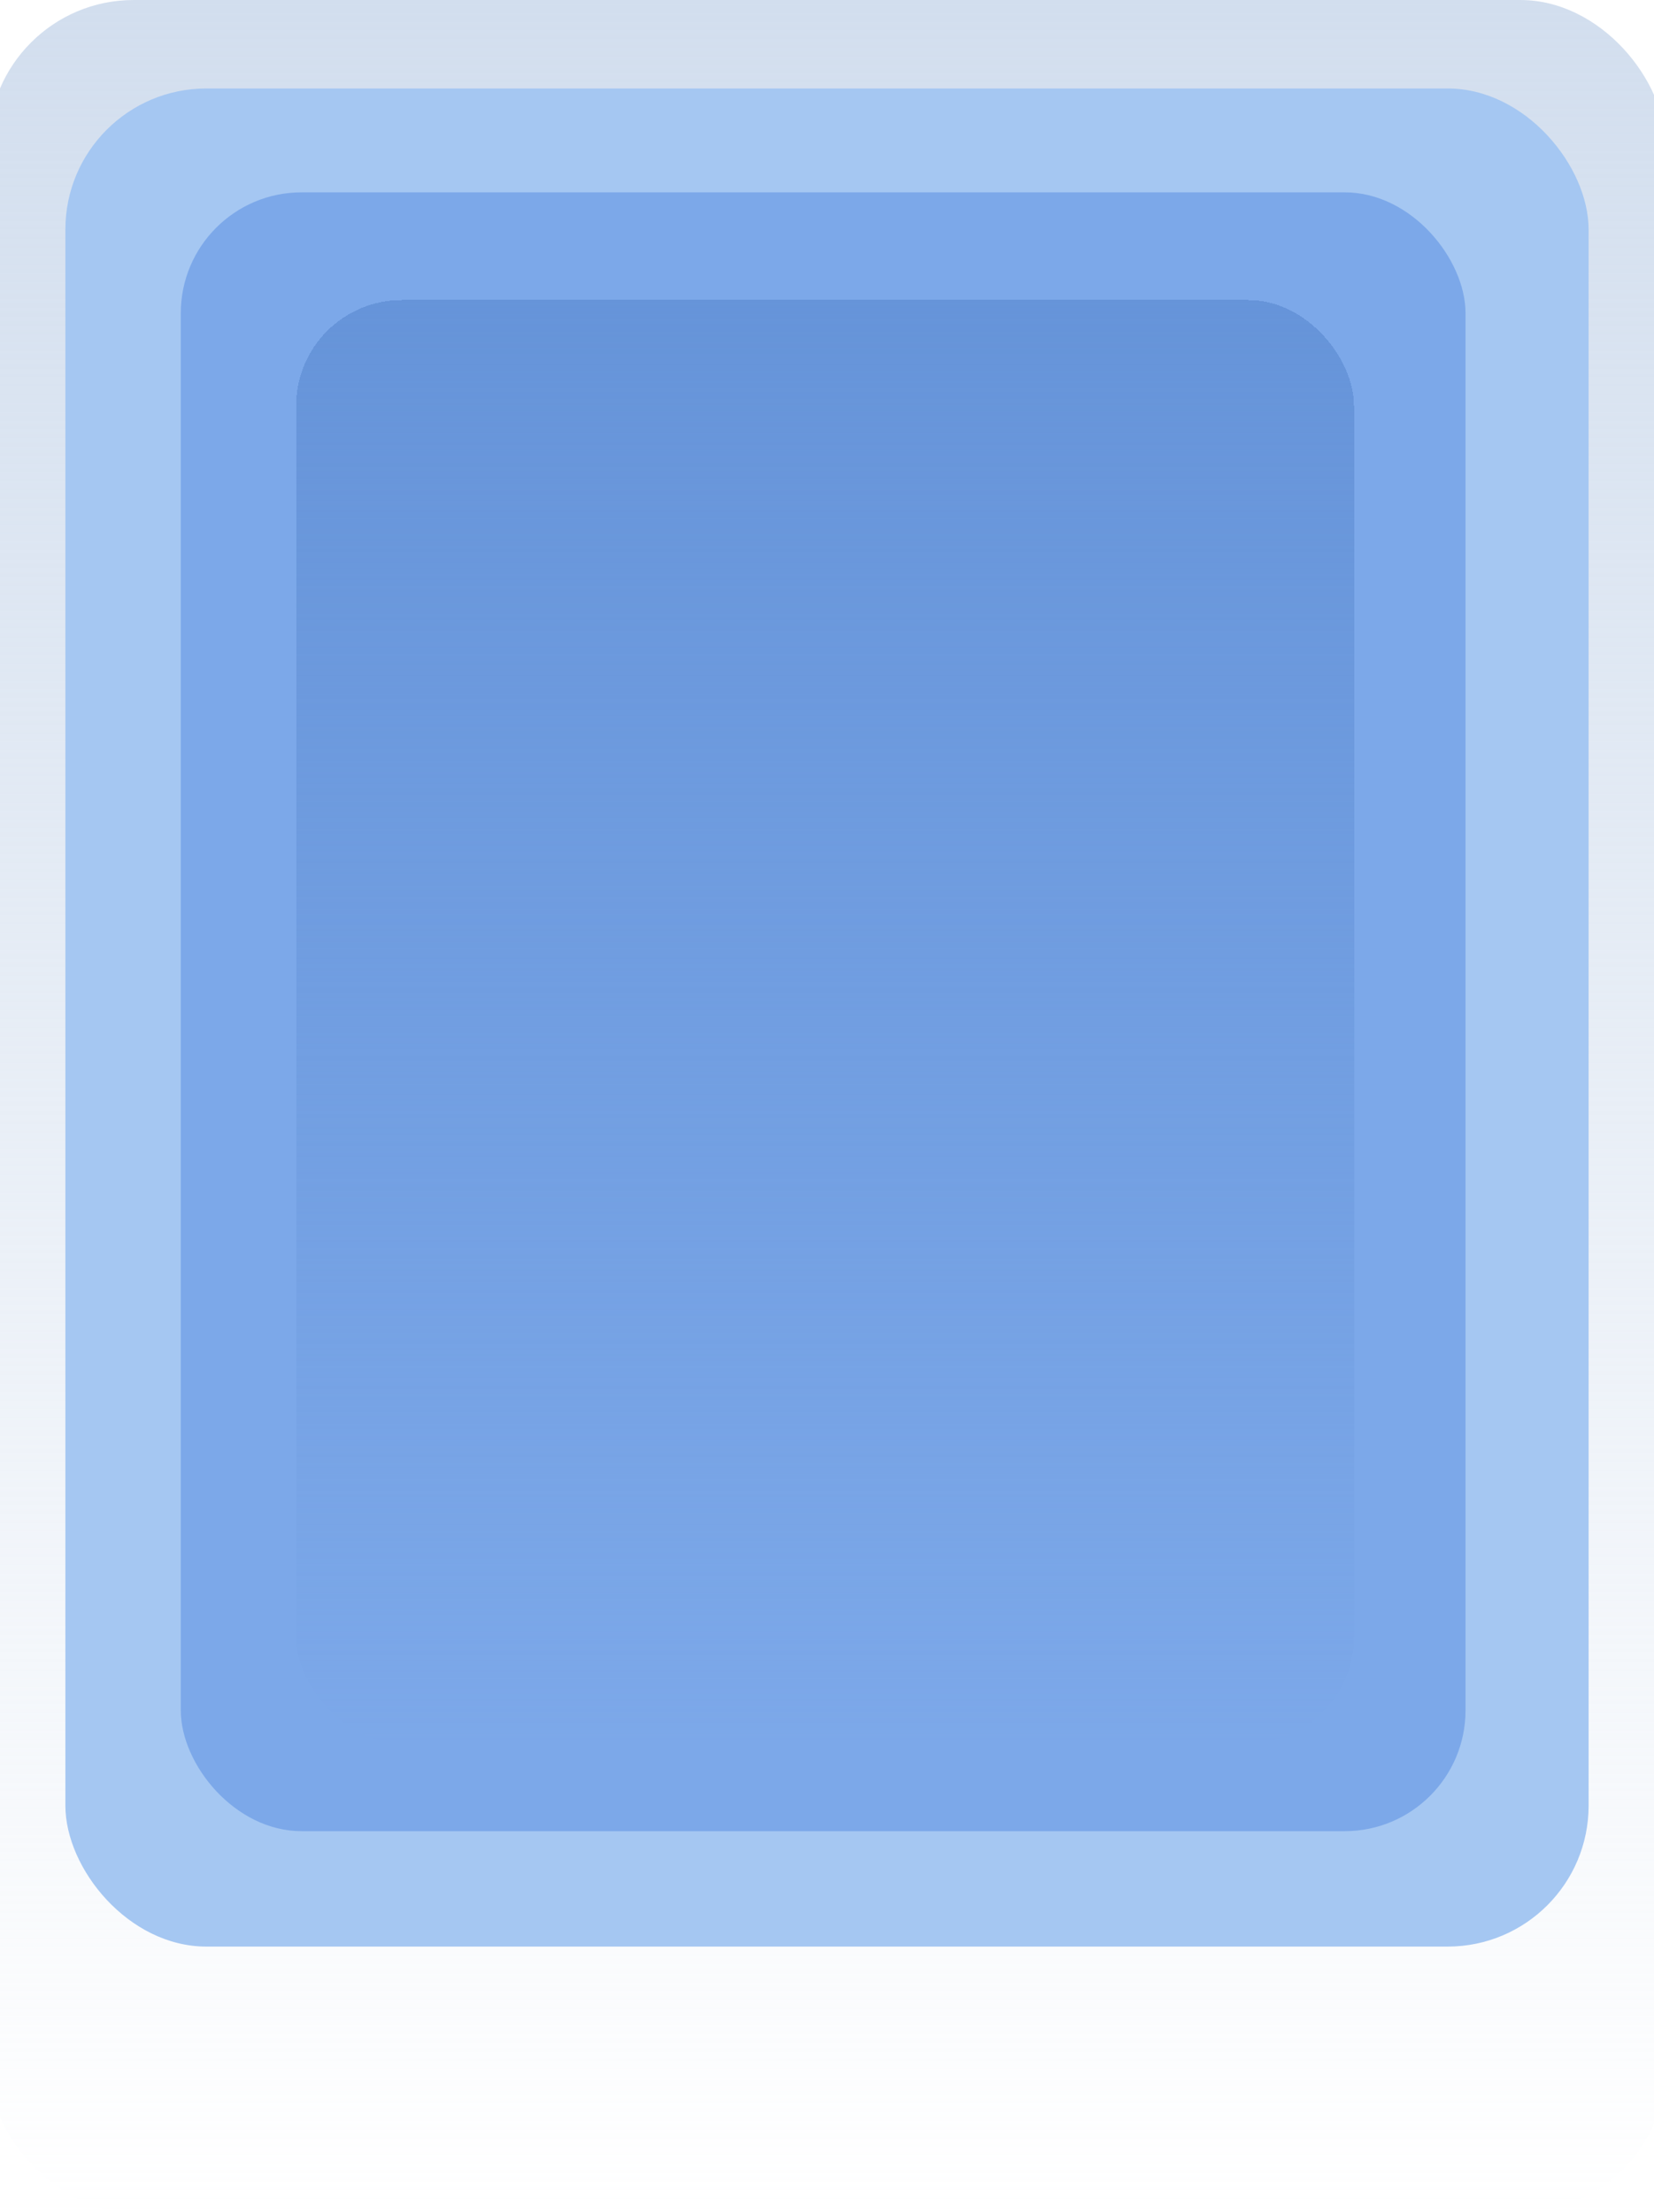 <svg width="430" height="575" viewBox="0 0 430 575" fill="none" xmlns="http://www.w3.org/2000/svg">
<rect x="-3" width="436" height="575" rx="37.754" fill="url(#paint0_linear_967_24)"/>
<rect x="17" y="23" width="396" height="483" rx="36.638" fill="#A5C7F2"/>
<rect x="47" y="50" width="334" height="426" rx="31.405" fill="#7CA8E9"/>
<g filter="url(#filter0_d_967_24)">
<rect x="77" y="74" width="275" height="375" rx="27.449" fill="url(#paint1_linear_967_24)" shape-rendering="crispEdges"/>
</g>
<defs>
<filter id="filter0_d_967_24" x="73" y="74" width="283" height="383" filterUnits="userSpaceOnUse" color-interpolation-filters="sRGB">
<feFlood flood-opacity="0" result="BackgroundImageFix"/>
<feColorMatrix in="SourceAlpha" type="matrix" values="0 0 0 0 0 0 0 0 0 0 0 0 0 0 0 0 0 0 127 0" result="hardAlpha"/>
<feOffset dy="4"/>
<feGaussianBlur stdDeviation="2"/>
<feComposite in2="hardAlpha" operator="out"/>
<feColorMatrix type="matrix" values="0 0 0 0 0 0 0 0 0 0 0 0 0 0 0 0 0 0 0.25 0"/>
<feBlend mode="normal" in2="BackgroundImageFix" result="effect1_dropShadow_967_24"/>
<feBlend mode="normal" in="SourceGraphic" in2="effect1_dropShadow_967_24" result="shape"/>
</filter>
<linearGradient id="paint0_linear_967_24" x1="215" y1="0" x2="215" y2="575" gradientUnits="userSpaceOnUse">
<stop stop-color="#D2DEEE"/>
<stop offset="1" stop-color="#D2DEEE" stop-opacity="0"/>
</linearGradient>
<linearGradient id="paint1_linear_967_24" x1="214.5" y1="74" x2="214.5" y2="449" gradientUnits="userSpaceOnUse">
<stop stop-color="#6694D9"/>
<stop offset="1" stop-color="#6694D9" stop-opacity="0"/>
</linearGradient>
</defs>
</svg>
